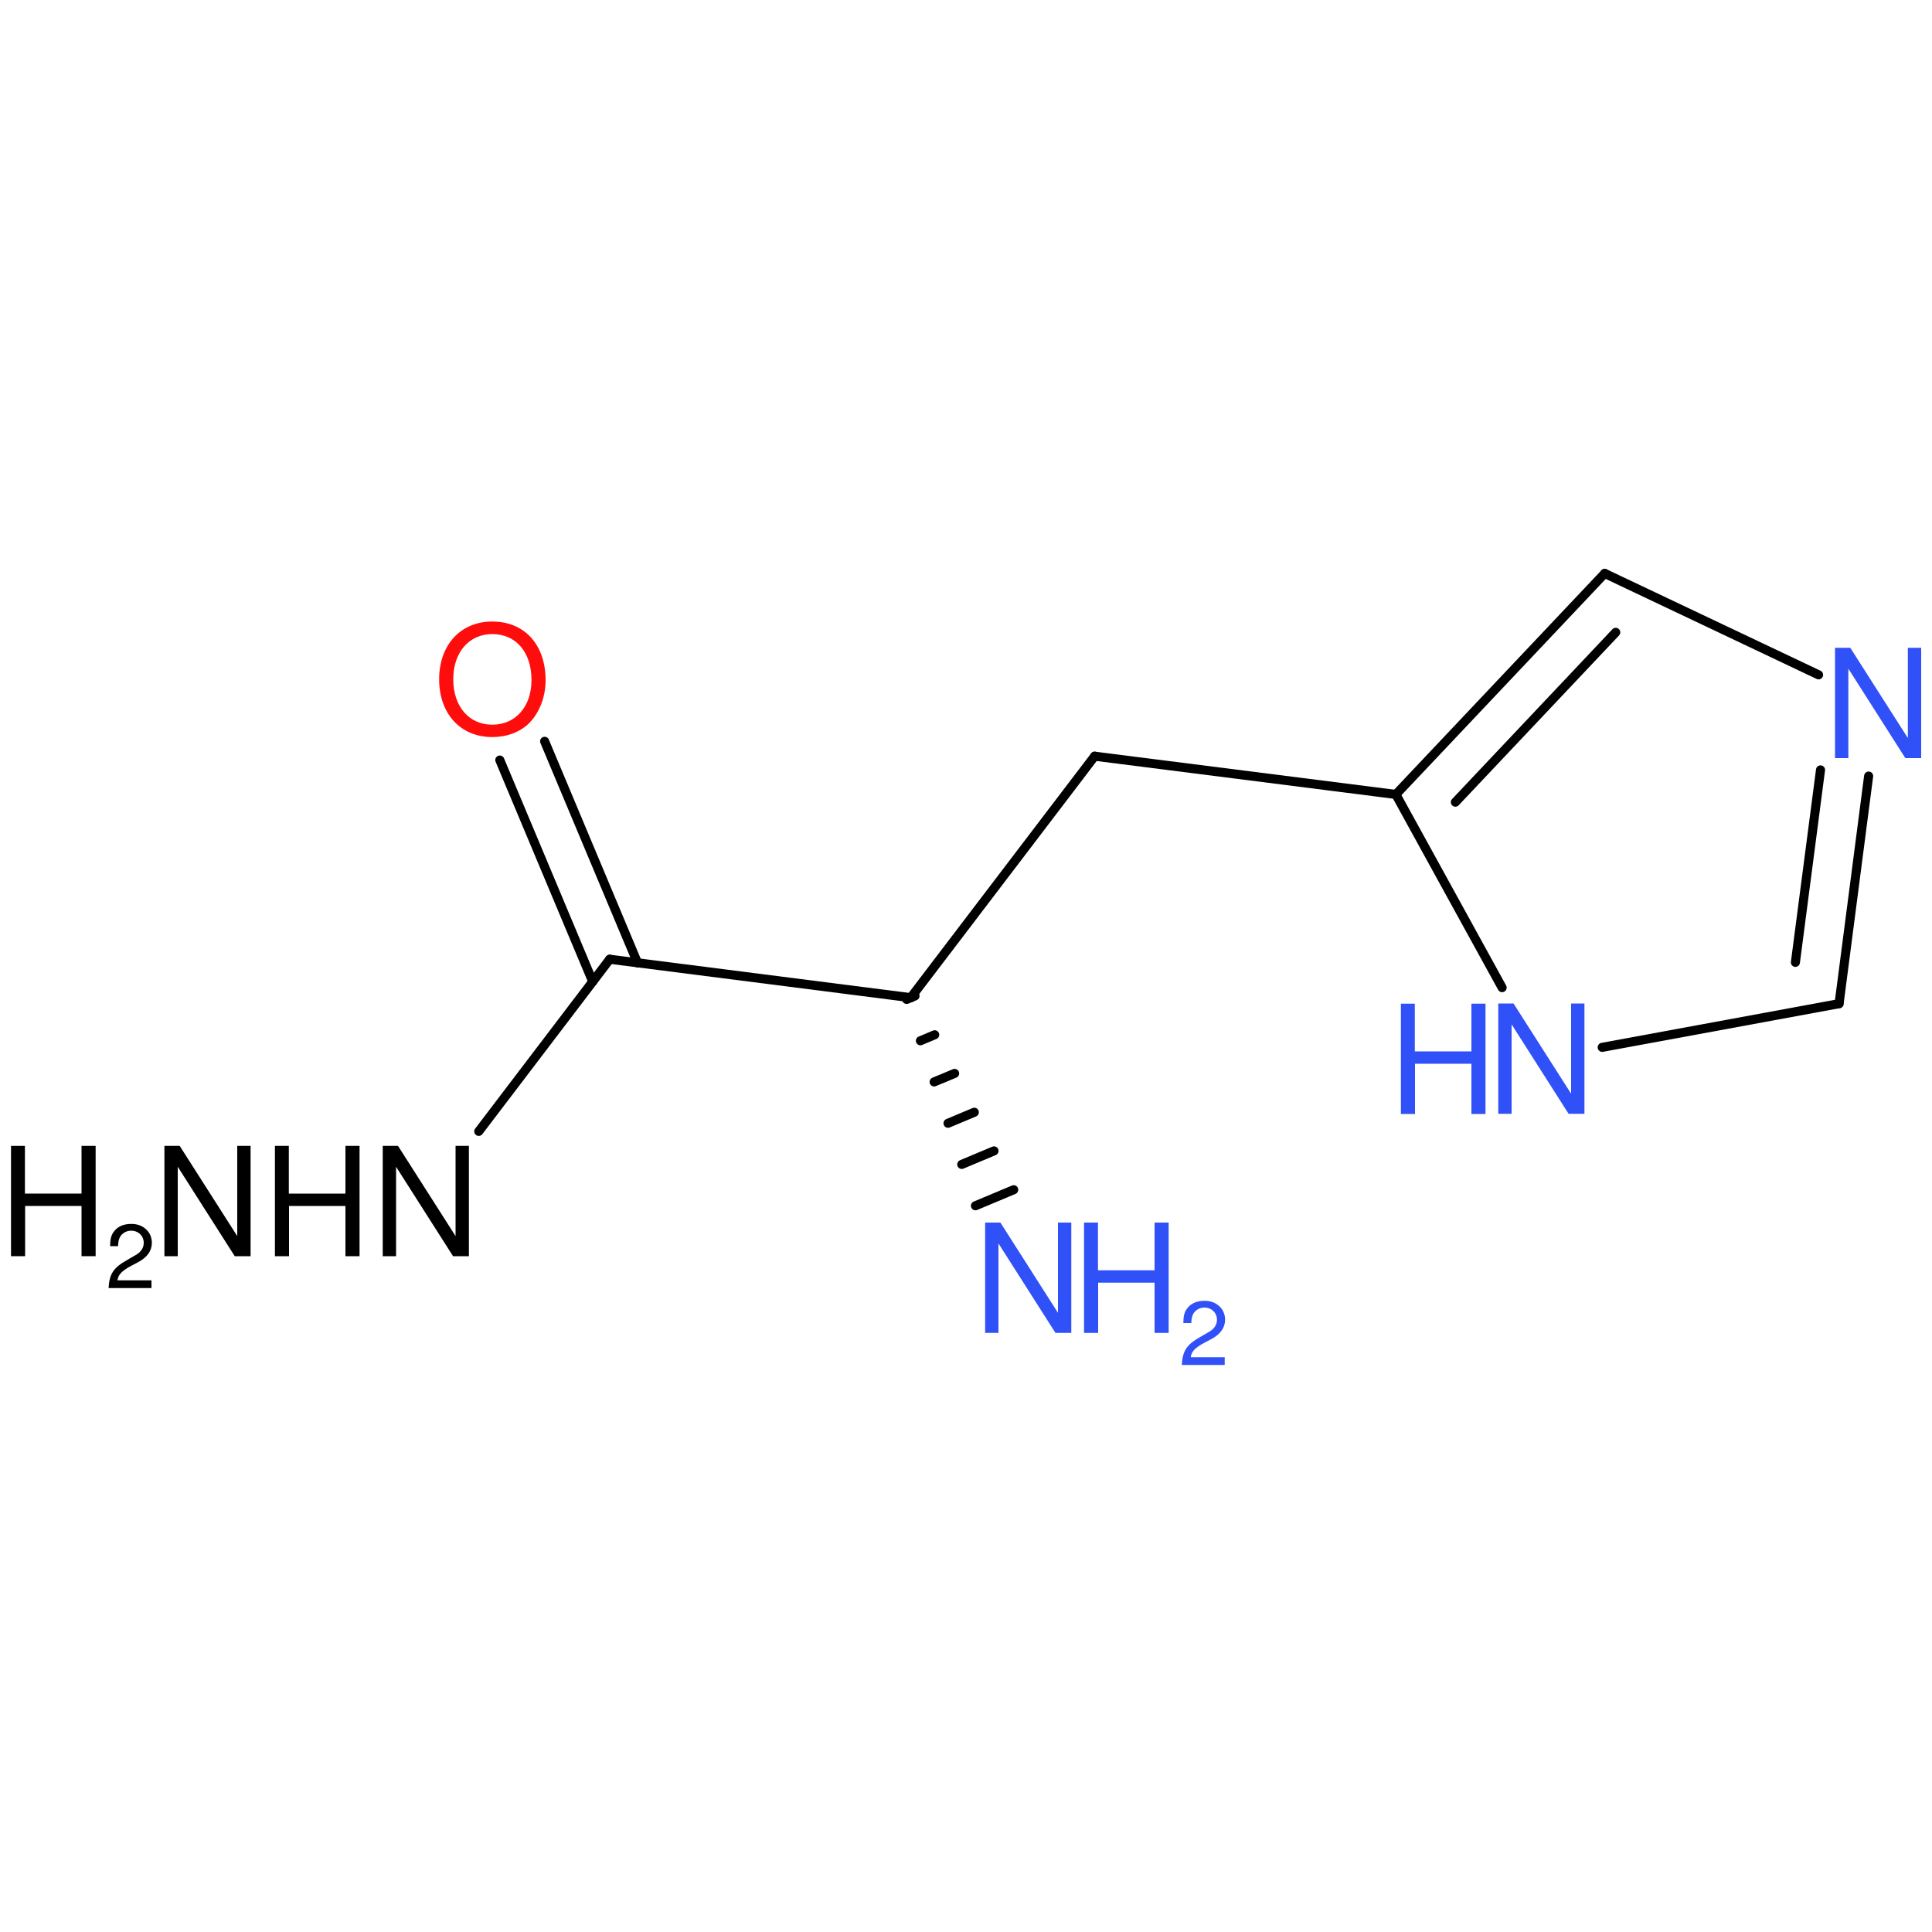 <?xml version='1.0' encoding='UTF-8'?>
<!DOCTYPE svg PUBLIC "-//W3C//DTD SVG 1.1//EN" "http://www.w3.org/Graphics/SVG/1.1/DTD/svg11.dtd">
<svg version='1.2' xmlns='http://www.w3.org/2000/svg' xmlns:xlink='http://www.w3.org/1999/xlink' width='100.0mm' height='100.0mm' viewBox='0 0 100.0 100.0'>
  <desc>Generated by the Chemistry Development Kit (http://github.com/cdk)</desc>
  <g stroke-linecap='round' stroke-linejoin='round' stroke='#000000' stroke-width='.47' fill='#3050F8'>
    <rect x='.0' y='.0' width='100.0' height='100.0' fill='none' stroke='none'/>
    <g id='mol1' class='mol'>
      <g id='mol1bnd1' class='bond'>
        <line x1='83.06' y1='29.68' x2='72.25' y2='41.12'/>
        <line x1='83.63' y1='32.73' x2='75.33' y2='41.52'/>
      </g>
      <line id='mol1bnd2' class='bond' x1='72.25' y1='41.12' x2='77.75' y2='51.12'/>
      <line id='mol1bnd3' class='bond' x1='82.93' y1='54.21' x2='95.19' y2='51.95'/>
      <g id='mol1bnd4' class='bond'>
        <line x1='95.19' y1='51.95' x2='96.72' y2='40.17'/>
        <line x1='92.93' y1='49.81' x2='94.23' y2='39.85'/>
      </g>
      <line id='mol1bnd5' class='bond' x1='83.06' y1='29.68' x2='94.13' y2='34.93'/>
      <line id='mol1bnd6' class='bond' x1='72.25' y1='41.12' x2='56.66' y2='39.14'/>
      <line id='mol1bnd7' class='bond' x1='56.66' y1='39.14' x2='47.14' y2='51.64'/>
      <line id='mol1bnd8' class='bond' x1='47.14' y1='51.64' x2='31.56' y2='49.65'/>
      <g id='mol1bnd9' class='bond'>
        <line x1='30.68' y1='50.81' x2='25.87' y2='39.34'/>
        <line x1='33.0' y1='49.84' x2='28.19' y2='38.37'/>
      </g>
      <line id='mol1bnd10' class='bond' x1='31.56' y1='49.65' x2='24.78' y2='58.56'/>
      <g id='mol1bnd12' class='bond'>
        <line x1='47.36' y1='51.55' x2='46.93' y2='51.73'/>
        <line x1='48.38' y1='53.56' x2='47.64' y2='53.87'/>
        <line x1='49.41' y1='55.56' x2='48.35' y2='56.0'/>
        <line x1='50.43' y1='57.57' x2='49.07' y2='58.14'/>
        <line x1='51.45' y1='59.57' x2='49.78' y2='60.27'/>
        <line x1='52.47' y1='61.58' x2='50.49' y2='62.41'/>
      </g>
      <g id='mol1atm3' class='atom'>
        <path d='M82.01 51.94h-.69v4.67l-2.98 -4.67h-.79v5.71h.69v-4.63l2.95 4.63h.82v-5.71z' stroke='none'/>
        <path d='M76.16 55.06v2.6h.73v-5.71h-.73v2.47h-2.93v-2.47h-.72v5.71h.73v-2.6h2.93z' stroke='none'/>
      </g>
      <path id='mol1atm5' class='atom' d='M99.44 33.53h-.69v4.67l-2.98 -4.67h-.79v5.71h.69v-4.63l2.95 4.63h.82v-5.71z' stroke='none'/>
      <path id='mol1atm9' class='atom' d='M25.48 32.17c-1.64 .0 -2.75 1.21 -2.75 2.99c.0 1.79 1.11 2.99 2.75 2.99c.7 .0 1.31 -.21 1.78 -.6c.61 -.53 .98 -1.41 .98 -2.34c.0 -1.83 -1.08 -3.04 -2.76 -3.04zM25.48 32.82c1.23 .0 2.03 .94 2.03 2.38c.0 1.37 -.82 2.31 -2.03 2.31c-1.2 .0 -2.02 -.94 -2.02 -2.35c.0 -1.4 .82 -2.34 2.02 -2.34z' stroke='none' fill='#FF0D0D'/>
      <g id='mol1atm10' class='atom'>
        <path d='M12.97 59.31h-.69v4.67l-2.98 -4.67h-.79v5.71h.69v-4.63l2.95 4.63h.82v-5.71zM17.88 62.42v2.6h.73v-5.71h-.73v2.47h-2.93v-2.47h-.72v5.71h.73v-2.6h2.93zM24.27 59.31h-.69v4.67l-2.98 -4.67h-.79v5.71h.69v-4.63l2.95 4.63h.82v-5.71z' stroke='none' fill='#000000'/>
        <path d='M4.22 62.42v2.6h.73v-5.71h-.73v2.47h-2.93v-2.47h-.72v5.71h.73v-2.6h2.93z' stroke='none' fill='#000000'/>
        <path d='M7.83 66.27h-1.75c.04 -.28 .19 -.45 .6 -.69l.47 -.25c.47 -.25 .71 -.59 .71 -1.0c.0 -.28 -.11 -.54 -.31 -.71c-.2 -.18 -.44 -.27 -.76 -.27c-.42 .0 -.73 .15 -.92 .43c-.12 .17 -.17 .38 -.17 .72h.41c.01 -.23 .04 -.36 .1 -.47c.11 -.2 .33 -.33 .58 -.33c.37 .0 .65 .27 .65 .63c.0 .26 -.15 .49 -.45 .65l-.43 .25c-.69 .39 -.9 .71 -.94 1.44h2.22v-.41z' stroke='none' fill='#000000'/>
      </g>
      <g id='mol1atm12' class='atom'>
        <path d='M55.45 63.28h-.69v4.67l-2.98 -4.67h-.79v5.71h.69v-4.63l2.95 4.63h.82v-5.71z' stroke='none'/>
        <path d='M59.76 66.39v2.6h.73v-5.71h-.73v2.47h-2.93v-2.47h-.72v5.71h.73v-2.6h2.93z' stroke='none'/>
        <path d='M63.38 70.25h-1.75c.04 -.28 .19 -.45 .6 -.69l.47 -.25c.47 -.25 .71 -.59 .71 -1.0c.0 -.28 -.11 -.54 -.31 -.71c-.2 -.18 -.44 -.27 -.76 -.27c-.42 .0 -.73 .15 -.92 .43c-.12 .17 -.17 .38 -.17 .72h.41c.01 -.23 .04 -.36 .1 -.47c.11 -.2 .33 -.33 .58 -.33c.37 .0 .65 .27 .65 .63c.0 .26 -.15 .49 -.45 .65l-.43 .25c-.69 .39 -.9 .71 -.94 1.44h2.22v-.41z' stroke='none'/>
      </g>
    </g>
  </g>
</svg>

